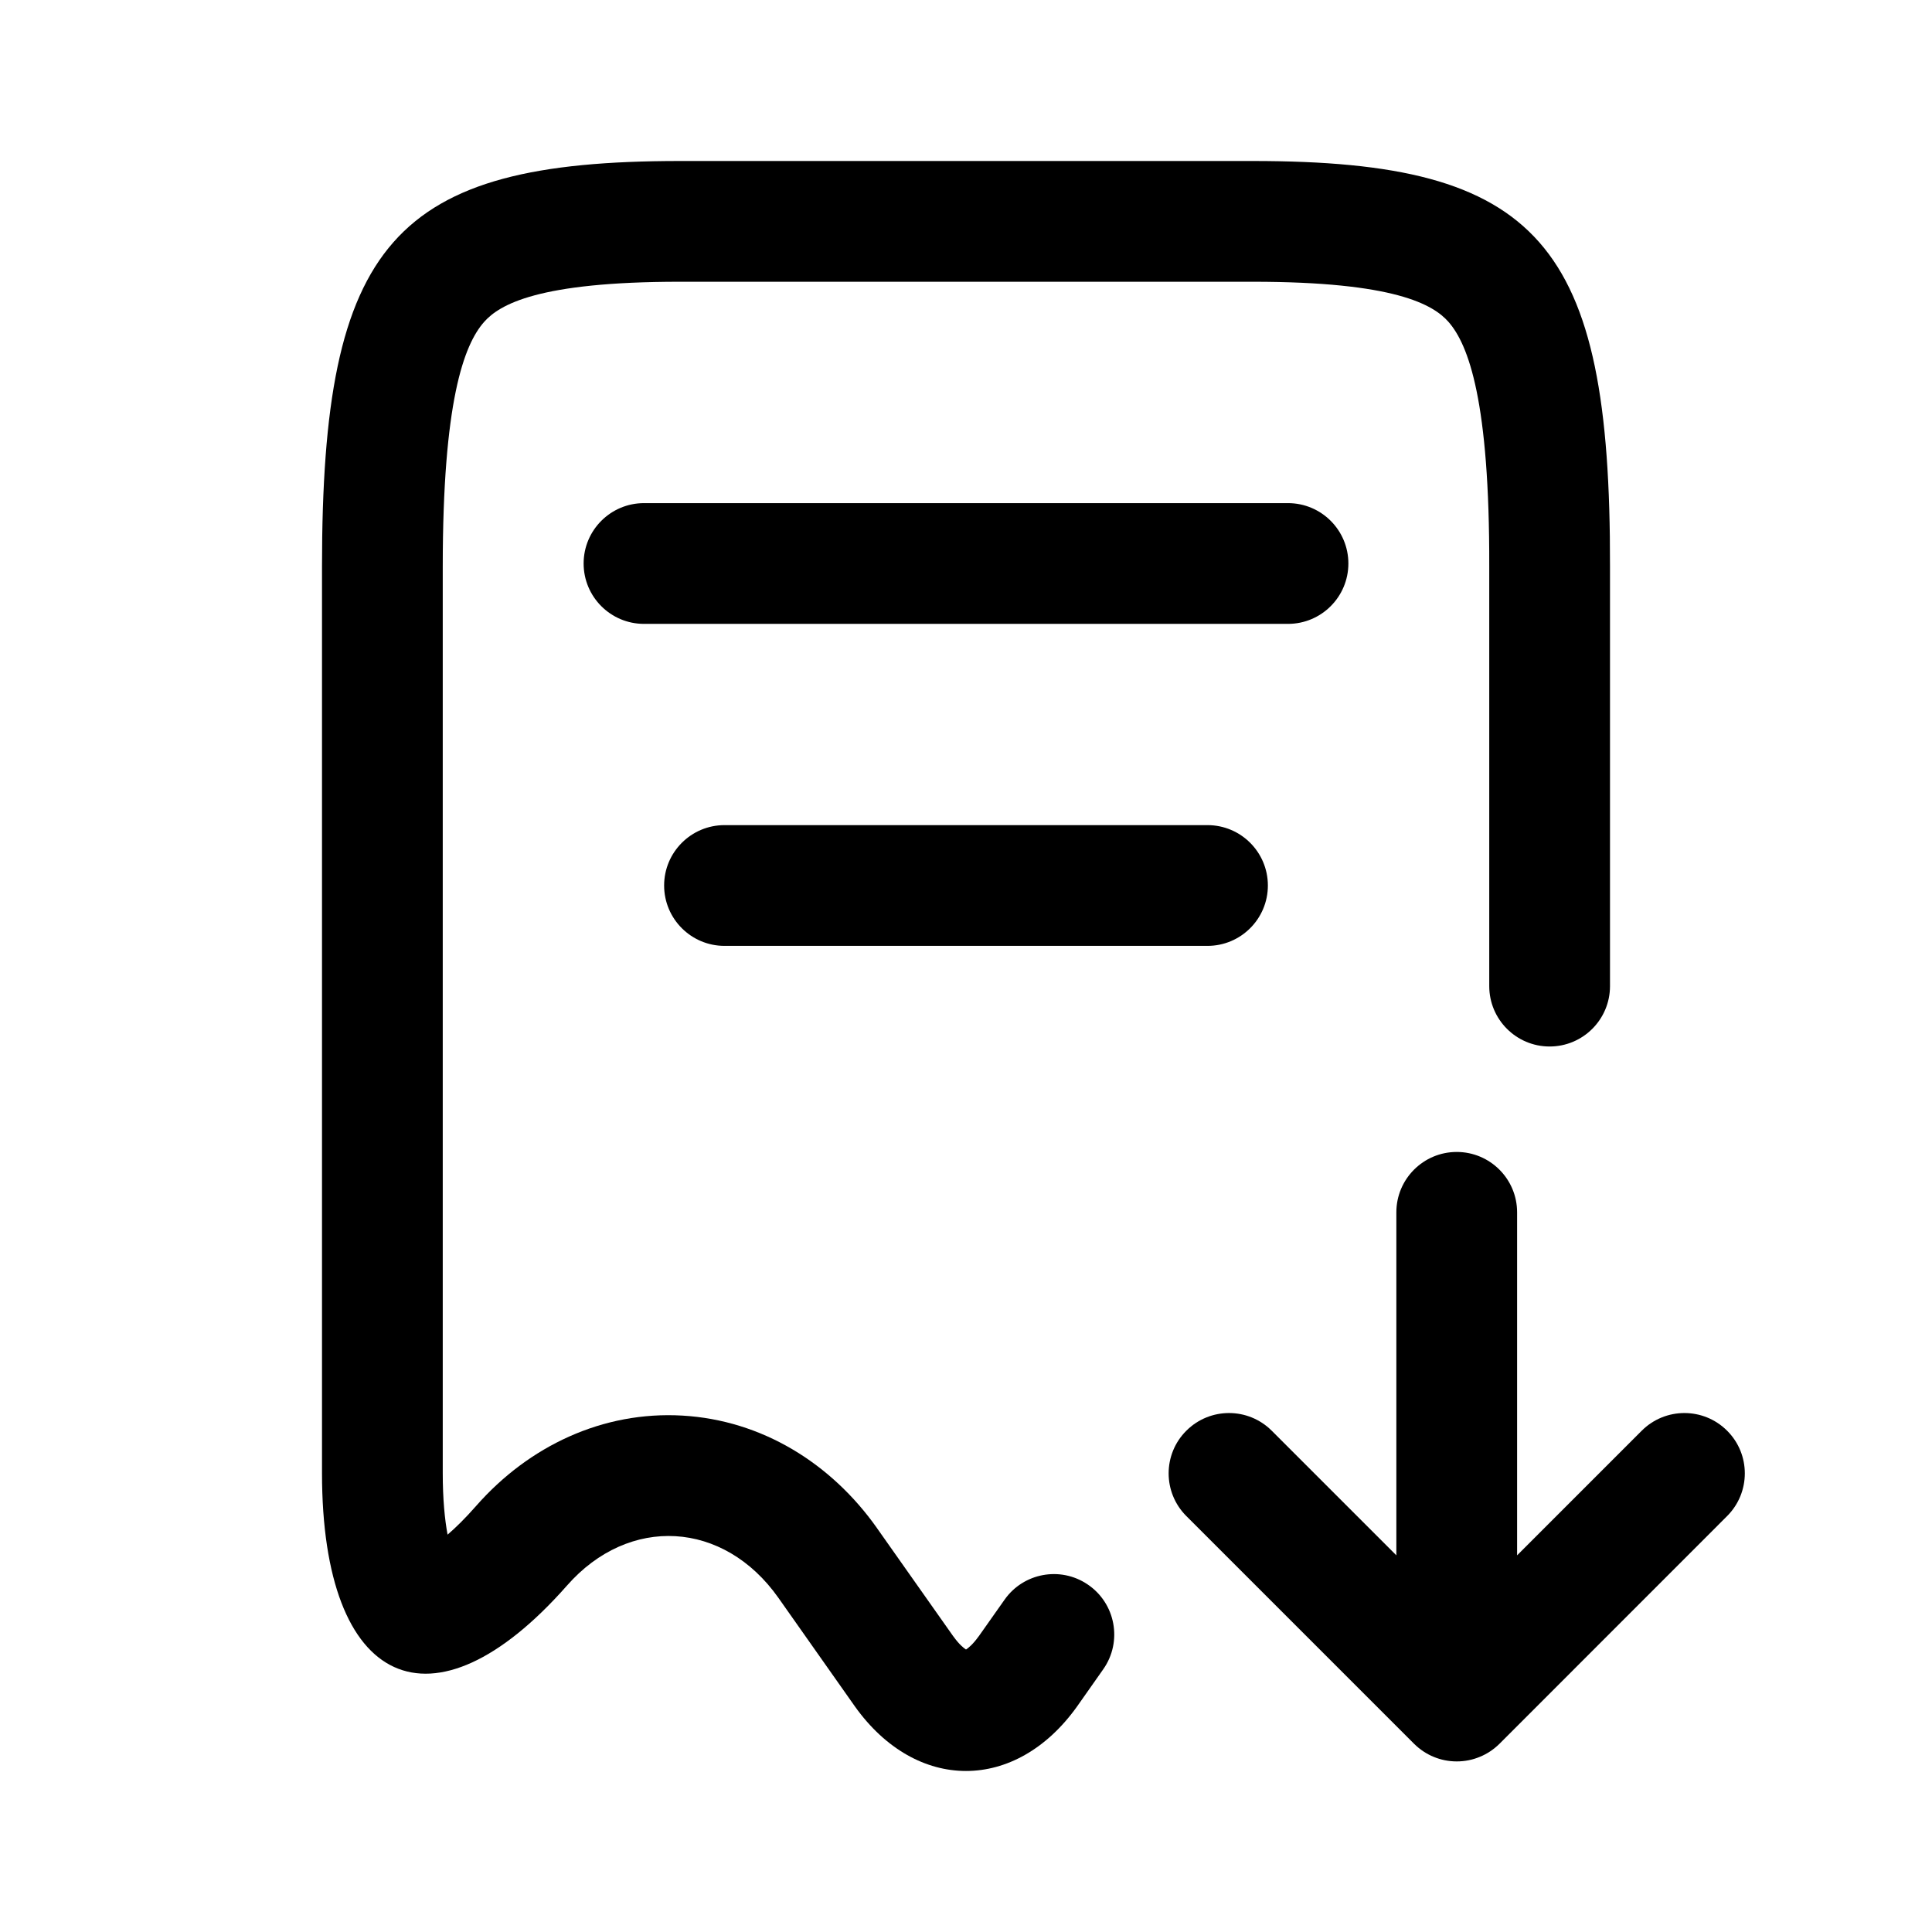 <svg xmlns="http://www.w3.org/2000/svg" width="24" height="24" viewBox="0 0 24 24" fill="none">
  <path fill-rule="evenodd" clip-rule="evenodd" d="M7.25 7C7.25 6.586 7.586 6.25 8 6.25H16C16.414 6.25 16.75 6.586 16.75 7C16.75 7.414 16.414 7.75 16 7.75H8C7.586 7.75 7.25 7.414 7.25 7Z" fill="currentColor"/>
  <path fill-rule="evenodd" clip-rule="evenodd" d="M8.25 11C8.25 10.586 8.586 10.25 9 10.25H15C15.414 10.25 15.75 10.586 15.75 11C15.75 11.414 15.414 11.75 15 11.75H9C8.586 11.75 8.25 11.414 8.25 11Z" fill="currentColor"/>
  <path fill-rule="evenodd" clip-rule="evenodd" d="M13.509 19.681C13.859 19.915 13.947 20.392 13.705 20.736L13.38 21.198C12.617 22.267 11.383 22.267 10.62 21.198L9.669 19.848C8.991 18.888 7.814 18.818 7.042 19.698C5.375 21.588 4 20.968 4 18.298V7.039C4 3.01 4.885 2 8.445 2H15.564C19.124 2 20.009 3.01 20 7.039V12.25C20 12.664 19.664 13 19.25 13C18.836 13 18.5 12.664 18.5 12.25V7.036C18.505 4.99 18.244 4.284 17.994 3.999C17.805 3.784 17.327 3.5 15.564 3.5H8.445C6.683 3.5 6.204 3.784 6.013 4C5.761 4.286 5.5 4.993 5.5 7.039V18.298C5.5 18.624 5.525 18.876 5.56 19.064C5.661 18.977 5.778 18.863 5.914 18.708C6.572 17.959 7.492 17.528 8.477 17.585C9.461 17.642 10.323 18.174 10.894 18.982L10.895 18.984L11.842 20.327L11.844 20.329C11.915 20.428 11.972 20.473 12 20.491C12.028 20.473 12.085 20.428 12.156 20.329L12.158 20.327L12.479 19.872C12.713 19.539 13.171 19.454 13.509 19.681Z" fill="currentColor"/>
  <path d="M18.846 15.06C18.846 14.646 18.51 14.31 18.096 14.31C17.682 14.31 17.346 14.646 17.346 15.06L17.346 19.321L15.798 17.773C15.505 17.48 15.03 17.48 14.737 17.773C14.444 18.065 14.444 18.54 14.737 18.833L17.566 21.662C17.638 21.733 17.721 21.788 17.809 21.824C17.898 21.861 17.994 21.881 18.096 21.881C18.198 21.881 18.295 21.861 18.383 21.824C18.472 21.788 18.555 21.733 18.627 21.662L21.455 18.833C21.748 18.54 21.748 18.065 21.455 17.773C21.162 17.48 20.687 17.48 20.394 17.773L18.846 19.321L18.846 15.06Z" fill="currentColor"/>
</svg>